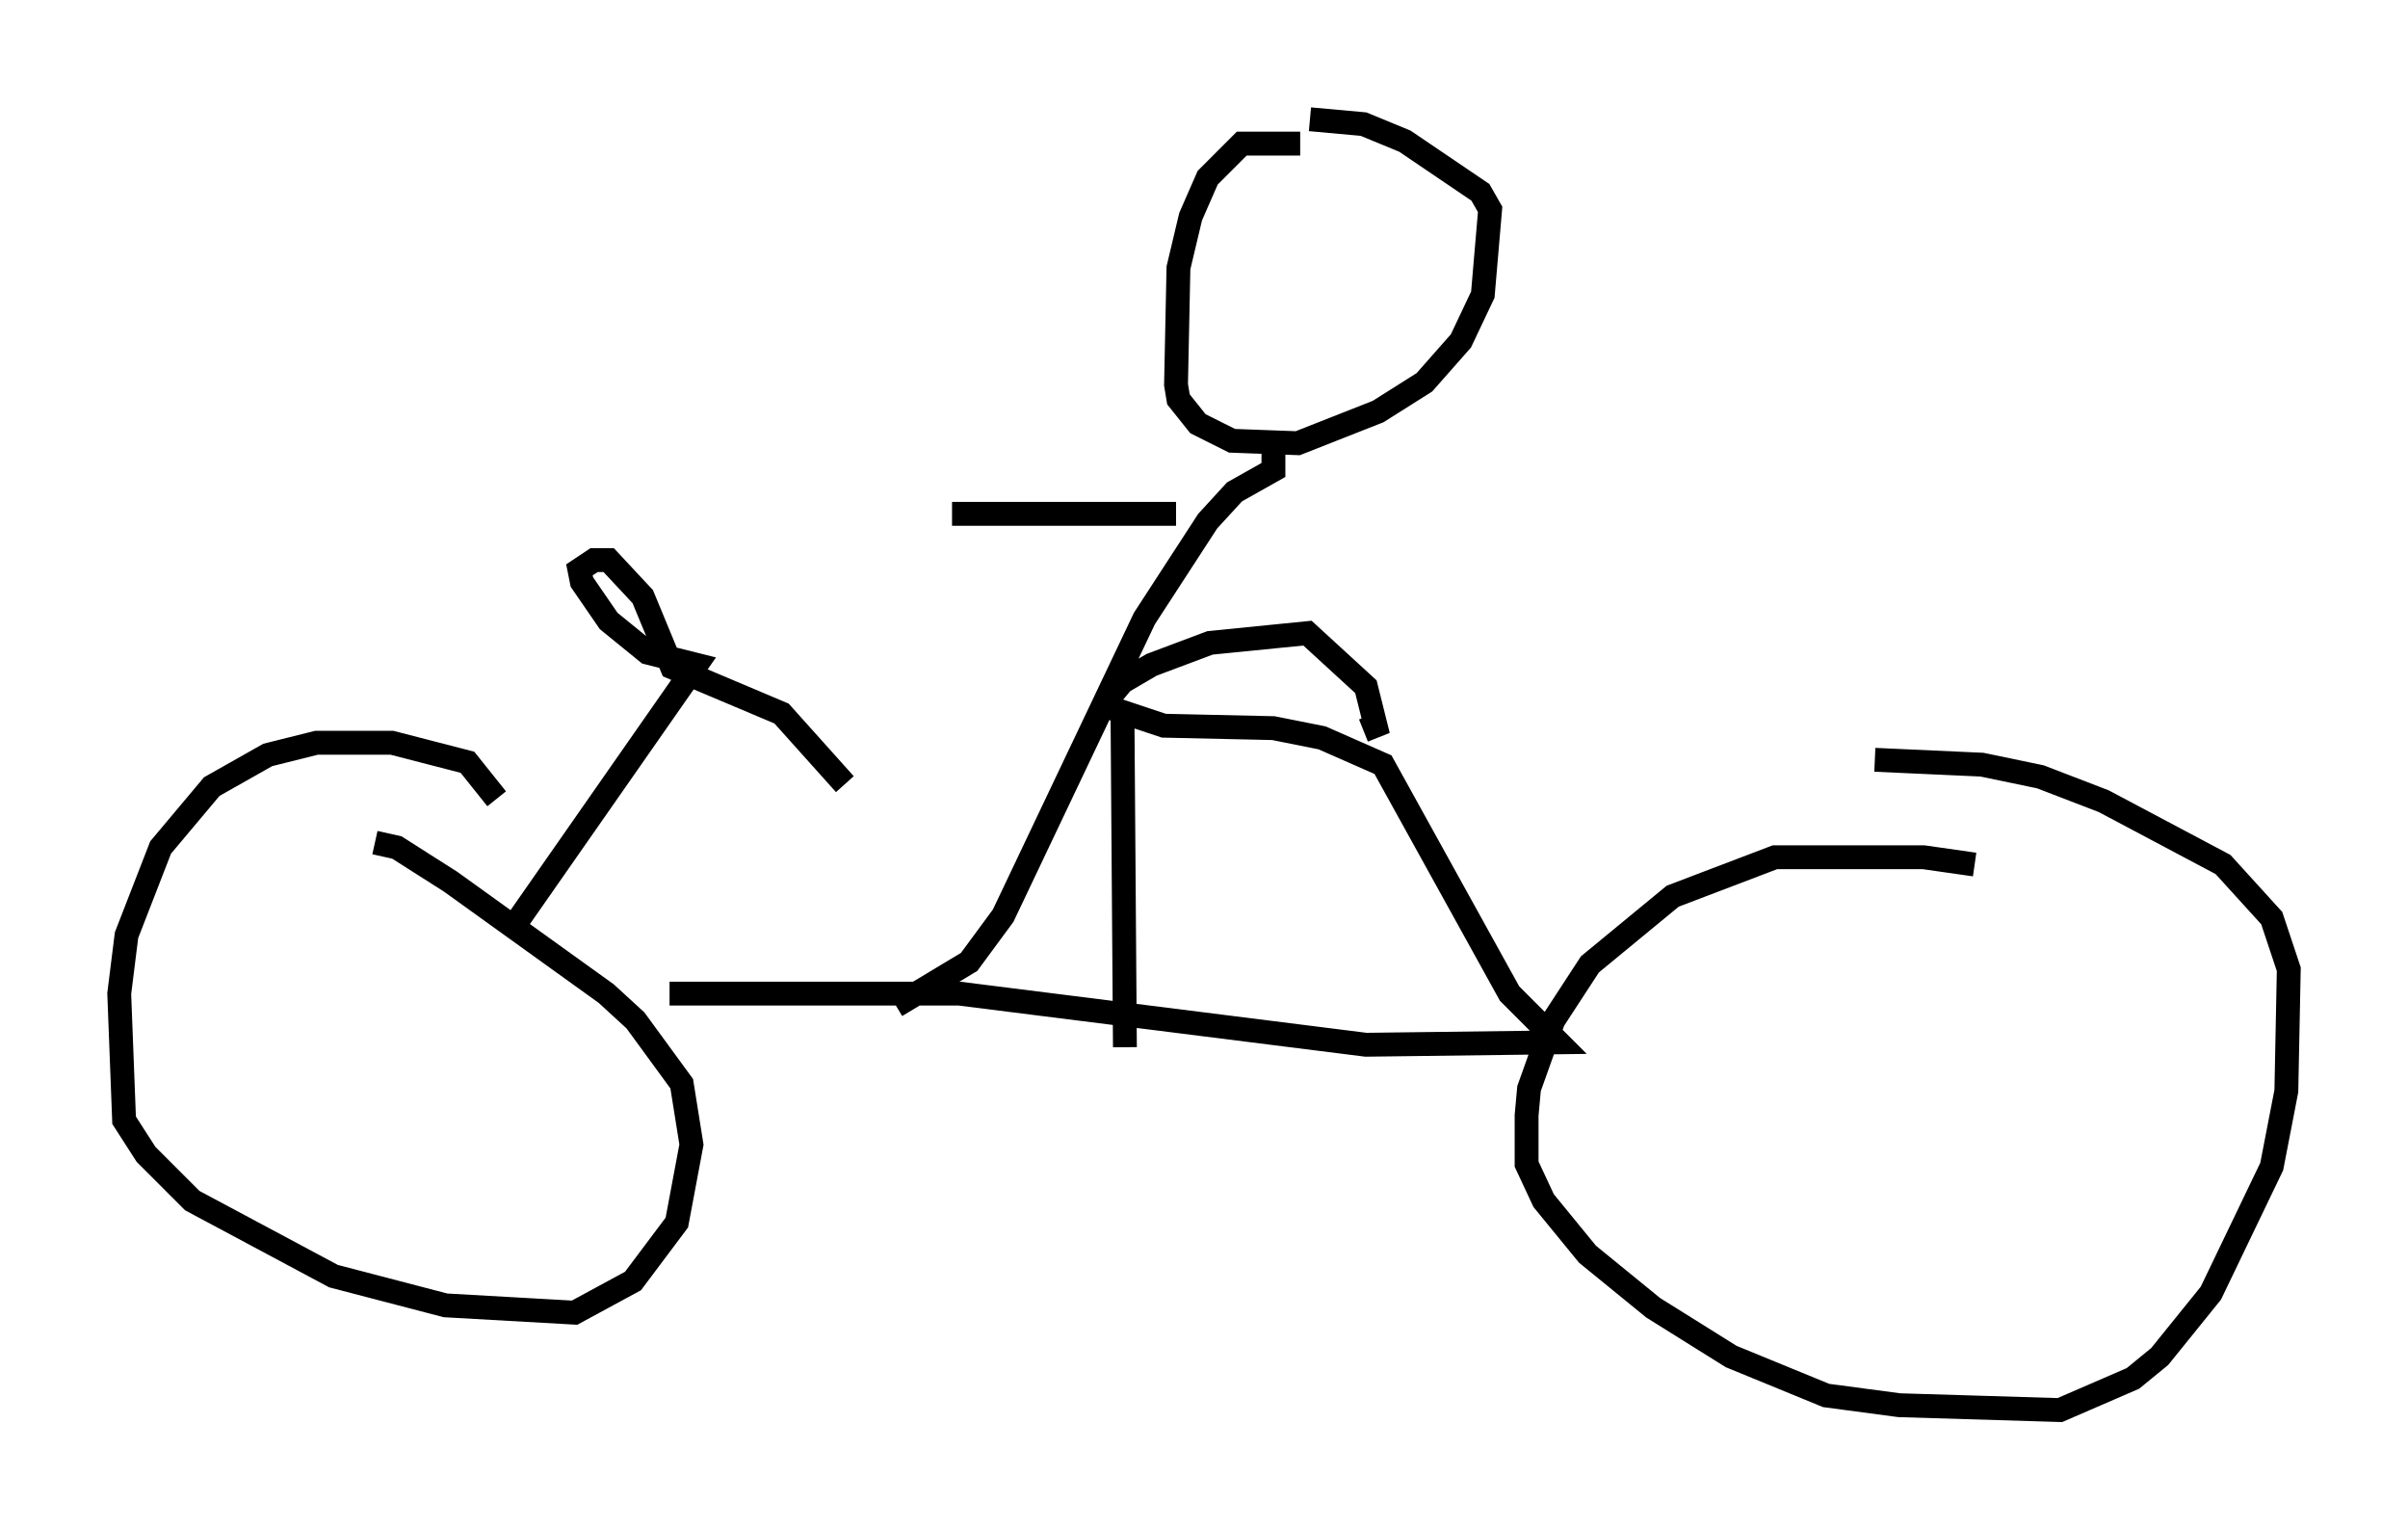 <?xml version="1.0" encoding="utf-8" ?>
<svg baseProfile="full" height="64.105" version="1.1" width="100.957" xmlns="http://www.w3.org/2000/svg" xmlns:ev="http://www.w3.org/2001/xml-events" xmlns:xlink="http://www.w3.org/1999/xlink"><defs /><rect fill="white" height="64.105" width="100.957" x="0" y="0" /><path d="M20.823, 34.196 m0.0, -0.715 l-1.225, -1.531 -3.165, -0.817 l-3.165, 0.0 -2.042, 0.51 l-2.348, 1.327 -2.144, 2.552 l-1.429, 3.675 -0.306, 2.45 l0.204, 5.308 0.919, 1.429 l1.94, 1.94 5.921, 3.165 l4.696, 1.225 5.41, 0.306 l2.45, -1.327 1.838, -2.45 l0.613, -3.267 -0.408, -2.552 l-1.94, -2.654 -1.225, -1.123 l-6.533, -4.696 -2.246, -1.429 l-0.919, -0.204 m67.069, 0.919 l-2.144, -0.306 -6.227, 0.0 l-4.288, 1.633 -3.471, 2.858 l-1.531, 2.348 -1.021, 2.858 l-0.102, 1.123 0.0, 2.042 l0.715, 1.531 1.838, 2.246 l2.756, 2.246 3.267, 2.042 l3.981, 1.633 3.063, 0.408 l6.738, 0.204 3.063, -1.327 l1.123, -0.919 2.144, -2.654 l2.552, -5.308 0.613, -3.165 l0.102, -5.104 -0.715, -2.144 l-2.042, -2.246 -5.002, -2.654 l-2.654, -1.021 -2.45, -0.51 l-4.492, -0.204 m-50.532, 9.8 l12.148, 0.0 17.048, 2.144 l8.065, -0.102 -2.042, -2.042 l-5.308, -9.596 -2.552, -1.123 l-2.042, -0.408 -4.594, -0.102 l-2.144, -0.715 -0.102, -0.51 l0.51, -0.613 1.225, -0.715 l2.45, -0.919 4.083, -0.408 l2.45, 2.246 0.408, 1.633 l-0.51, 0.204 m-35.525, 8.065 l7.554, -10.821 -2.042, -0.51 l-1.633, -1.327 -1.123, -1.633 l-0.102, -0.51 0.613, -0.408 l0.613, 0.0 1.429, 1.531 l1.225, 2.96 4.594, 1.94 l2.654, 2.96 m19.09, -26.848 l-2.45, 0.0 -1.429, 1.429 l-0.715, 1.633 -0.51, 2.144 l-0.102, 4.9 0.102, 0.613 l0.817, 1.021 1.429, 0.715 l2.756, 0.102 3.369, -1.327 l1.94, -1.225 1.531, -1.735 l0.919, -1.94 0.306, -3.573 l-0.408, -0.715 -3.165, -2.144 l-1.735, -0.715 -2.246, -0.204 m-1.531, 13.373 l0.0, 1.327 -1.633, 0.919 l-1.123, 1.225 -2.654, 4.083 l-5.921, 12.454 -1.429, 1.94 l-3.063, 1.838 m9.494, -12.25 l0.102, 13.986 m2.144, -22.356 l-9.392, 0.0 " fill="none" stroke="black" stroke-width="1" /></svg>